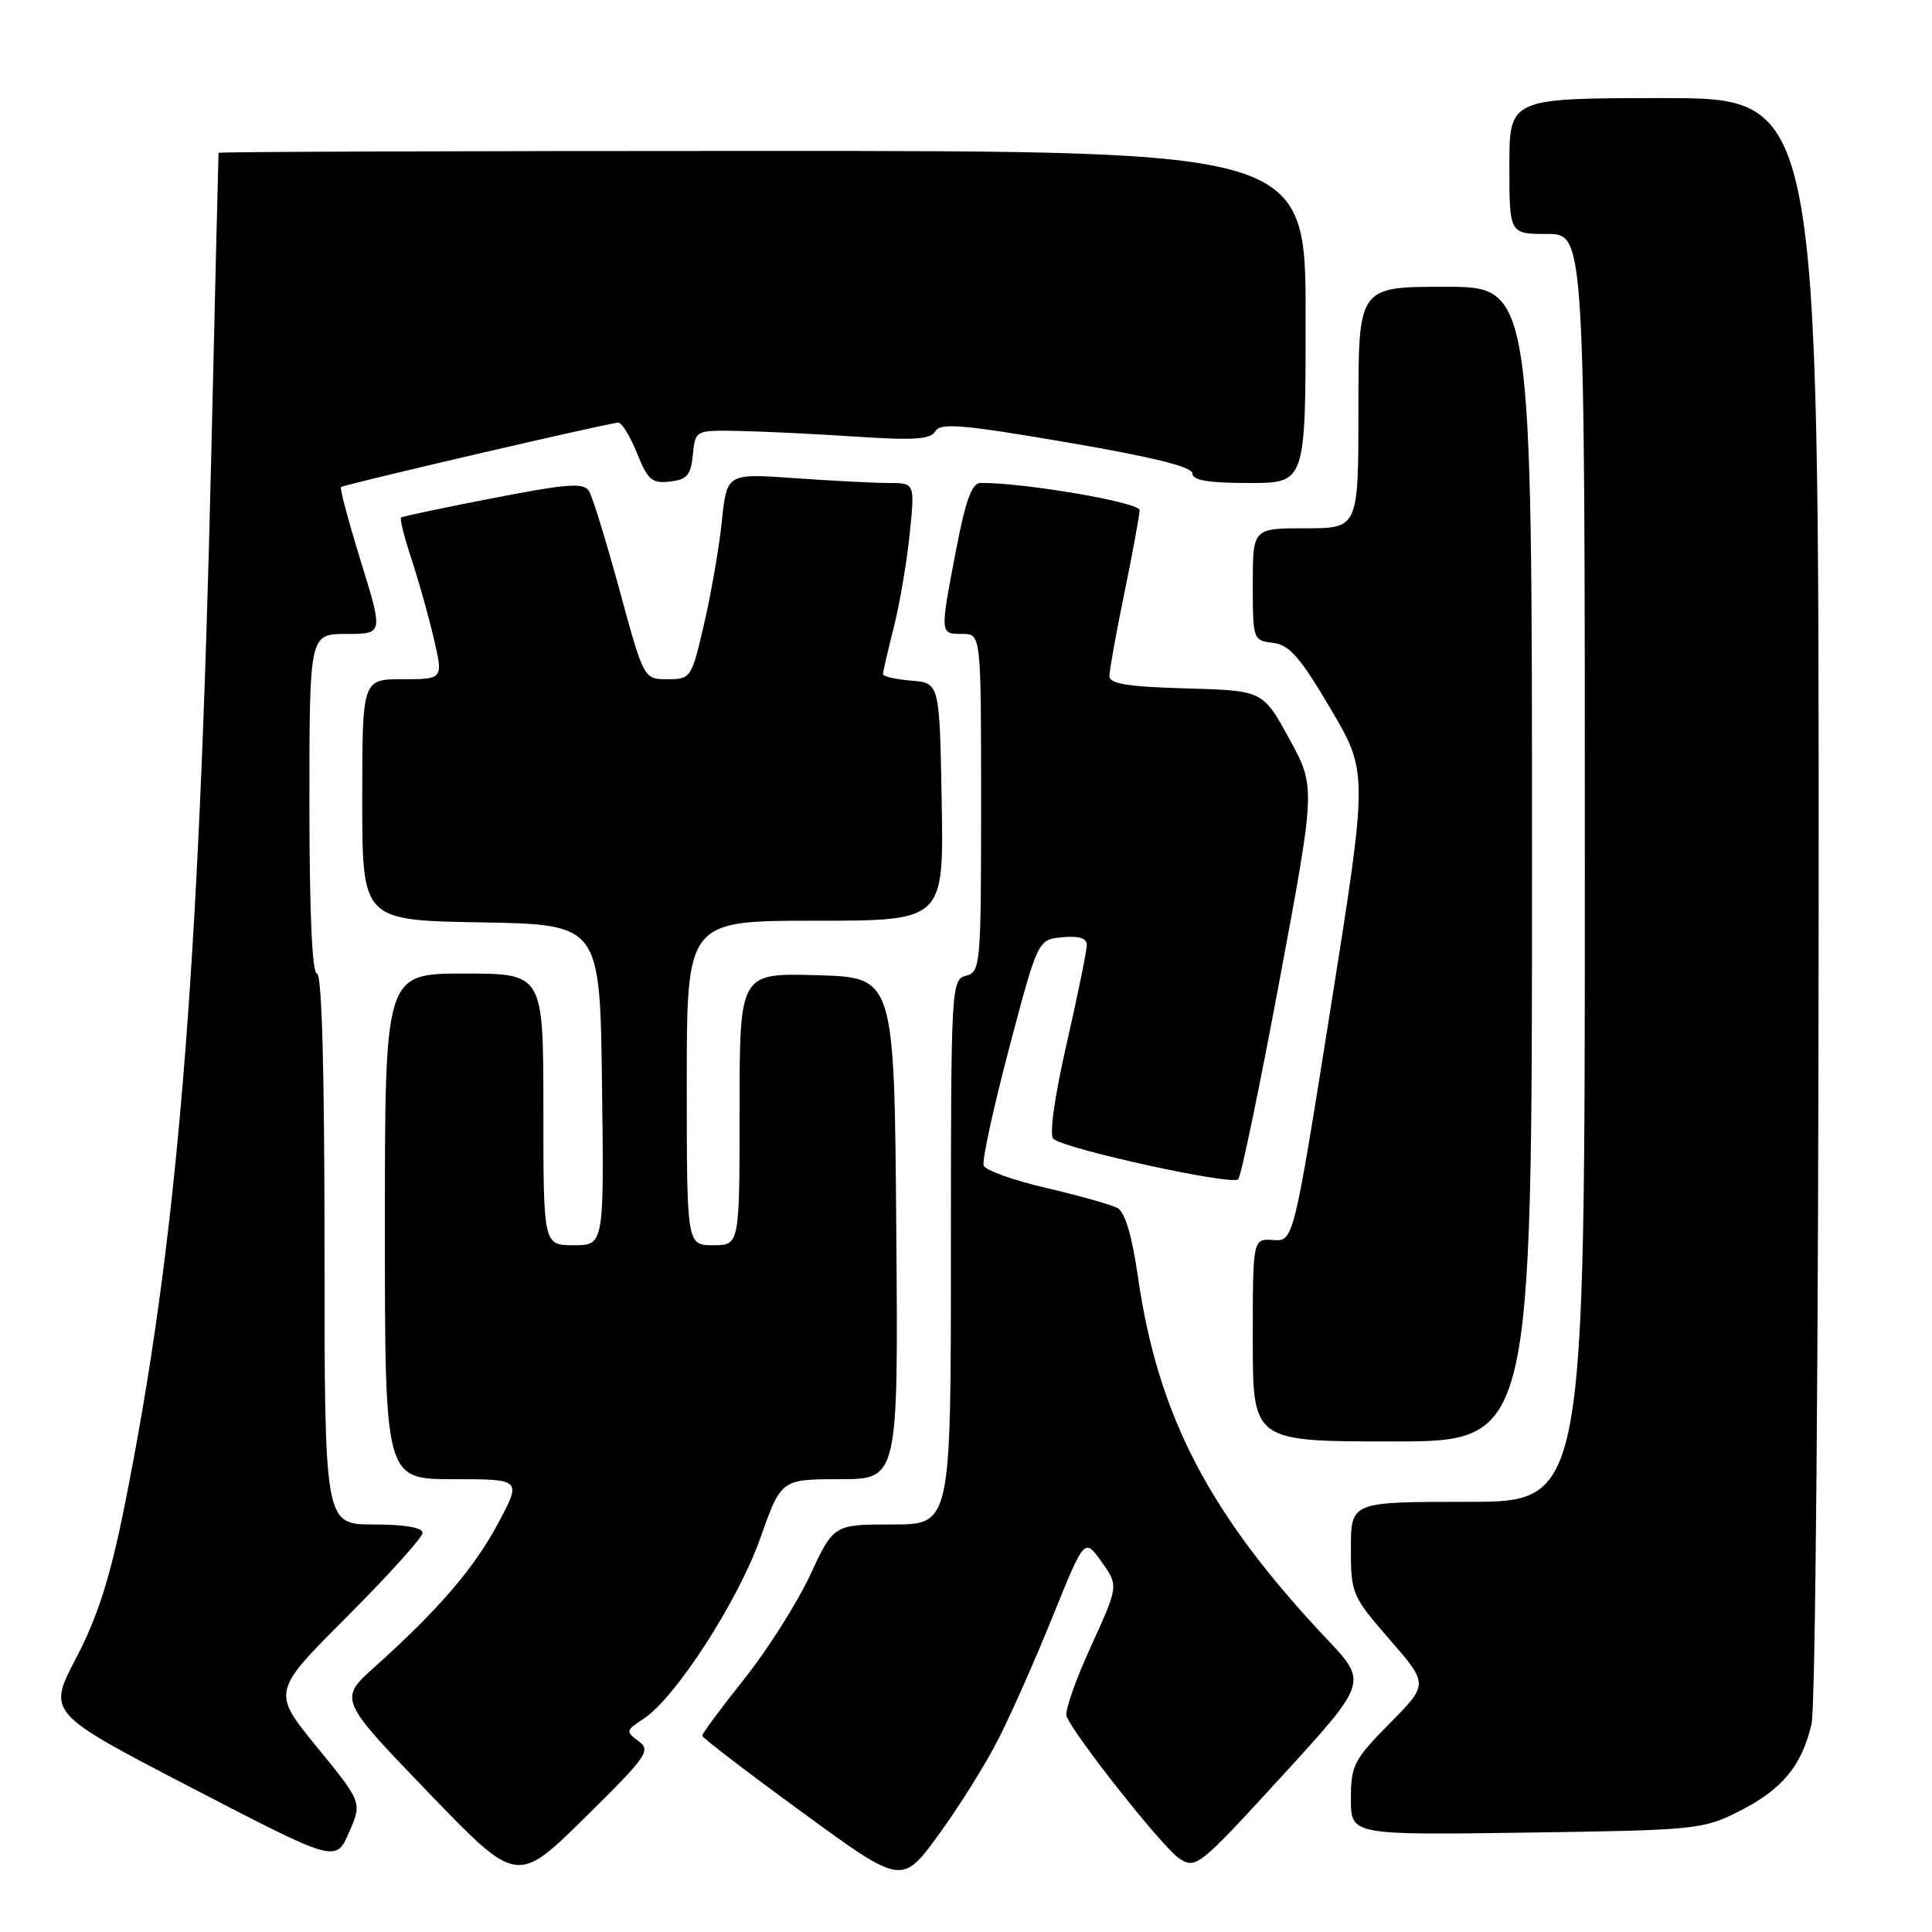 <?xml version="1.0" encoding="UTF-8" standalone="no"?>
<!DOCTYPE svg PUBLIC "-//W3C//DTD SVG 1.1//EN" "http://www.w3.org/Graphics/SVG/1.1/DTD/svg11.dtd" >
<svg xmlns="http://www.w3.org/2000/svg" xmlns:xlink="http://www.w3.org/1999/xlink" version="1.1" viewBox="0 0 256 256">
 <g >
 <path fill="currentColor"
d=" M 84.61 230.71 C 82.88 229.44 82.91 229.29 85.30 227.73 C 89.52 224.96 97.80 212.14 100.74 203.83 C 103.50 196.01 103.50 196.01 111.26 196.00 C 119.03 196.00 119.03 196.00 118.76 162.75 C 118.50 129.50 118.50 129.50 108.25 129.22 C 98.00 128.93 98.00 128.93 98.00 146.97 C 98.00 165.00 98.00 165.00 94.50 165.00 C 91.00 165.00 91.00 165.00 91.00 143.50 C 91.00 122.00 91.00 122.00 108.03 122.00 C 125.05 122.00 125.05 122.00 124.78 106.25 C 124.50 90.50 124.50 90.50 120.75 90.19 C 118.69 90.02 117.00 89.63 117.00 89.33 C 117.00 89.03 117.64 86.25 118.43 83.14 C 119.21 80.04 120.16 74.46 120.54 70.75 C 121.23 64.00 121.23 64.00 117.77 64.00 C 115.87 64.00 110.26 63.71 105.31 63.36 C 96.31 62.72 96.31 62.72 95.65 69.06 C 95.29 72.55 94.22 78.69 93.29 82.70 C 91.63 89.86 91.53 90.00 88.45 90.00 C 85.31 90.00 85.31 90.00 82.10 78.22 C 80.34 71.75 78.51 65.83 78.05 65.07 C 77.34 63.93 75.24 64.08 65.35 66.00 C 58.83 67.26 53.34 68.42 53.15 68.58 C 52.95 68.74 53.57 71.19 54.51 74.03 C 55.45 76.87 56.79 81.63 57.48 84.60 C 58.74 90.00 58.74 90.00 53.37 90.00 C 48.00 90.00 48.00 90.00 48.00 105.97 C 48.00 121.95 48.00 121.95 63.75 122.22 C 79.50 122.50 79.50 122.50 79.77 143.75 C 80.04 165.00 80.04 165.00 76.02 165.00 C 72.00 165.00 72.00 165.00 72.00 147.00 C 72.00 129.00 72.00 129.00 61.50 129.00 C 51.00 129.00 51.00 129.00 51.00 162.50 C 51.00 196.00 51.00 196.00 60.06 196.00 C 69.12 196.00 69.12 196.00 66.02 201.82 C 62.83 207.79 58.14 213.25 49.69 220.84 C 44.87 225.16 44.87 225.16 56.69 237.44 C 68.50 249.71 68.50 249.71 77.47 240.88 C 85.75 232.72 86.30 231.94 84.61 230.71 Z  M 132.26 230.50 C 133.95 227.20 137.21 219.84 139.51 214.14 C 143.70 203.77 143.70 203.77 145.96 206.95 C 148.22 210.12 148.22 210.12 144.55 218.17 C 142.52 222.59 141.07 226.74 141.32 227.40 C 142.30 229.94 154.08 244.82 156.24 246.24 C 158.46 247.69 158.84 247.39 169.88 235.33 C 181.23 222.92 181.23 222.92 175.84 217.21 C 160.27 200.72 153.46 187.69 150.80 169.30 C 149.98 163.65 149.07 160.58 148.04 160.05 C 147.19 159.61 142.96 158.42 138.64 157.41 C 134.31 156.41 130.58 155.07 130.34 154.45 C 130.10 153.82 131.62 146.83 133.71 138.91 C 137.52 124.50 137.52 124.50 140.76 124.19 C 142.92 123.98 144.00 124.31 144.01 125.19 C 144.02 125.91 142.82 131.80 141.34 138.28 C 139.72 145.39 139.02 150.39 139.58 150.90 C 141.03 152.24 163.29 157.12 164.07 156.26 C 164.46 155.84 166.92 143.97 169.55 129.88 C 174.33 104.27 174.33 104.27 170.83 97.88 C 167.33 91.50 167.33 91.50 157.16 91.22 C 149.42 91.00 147.00 90.61 147.00 89.58 C 147.00 88.83 147.90 83.85 149.00 78.50 C 150.10 73.15 151.00 68.24 151.00 67.59 C 151.00 66.57 135.72 63.95 129.94 63.99 C 128.78 64.00 127.96 66.24 126.69 72.84 C 124.54 84.08 124.53 84.00 127.50 84.00 C 130.00 84.00 130.00 84.00 130.00 106.38 C 130.00 127.93 129.92 128.79 128.00 129.29 C 126.05 129.80 126.00 130.65 126.00 165.91 C 126.00 202.00 126.00 202.00 118.24 202.00 C 110.47 202.00 110.47 202.00 107.32 208.76 C 105.59 212.47 101.66 218.66 98.59 222.51 C 95.52 226.35 93.03 229.72 93.05 230.00 C 93.08 230.28 99.04 234.84 106.30 240.14 C 119.50 249.78 119.50 249.78 124.35 243.14 C 127.02 239.49 130.58 233.80 132.26 230.50 Z  M 42.00 231.50 C 36.02 224.18 36.02 224.18 46.01 214.19 C 51.50 208.69 56.00 203.70 56.00 203.10 C 56.00 202.41 53.55 202.00 49.50 202.00 C 43.00 202.00 43.00 202.00 43.00 165.50 C 43.00 141.83 42.65 129.00 42.00 129.00 C 41.36 129.00 41.00 120.83 41.00 106.50 C 41.00 84.00 41.00 84.00 45.90 84.00 C 50.79 84.00 50.79 84.00 47.82 74.41 C 46.19 69.13 45.00 64.69 45.18 64.54 C 45.60 64.19 80.82 56.00 81.93 56.00 C 82.40 56.00 83.51 57.83 84.41 60.06 C 85.82 63.59 86.40 64.09 88.77 63.81 C 91.04 63.55 91.55 62.95 91.81 60.25 C 92.13 57.00 92.13 57.00 97.81 57.10 C 100.94 57.16 107.93 57.49 113.34 57.85 C 121.14 58.37 123.34 58.22 123.95 57.13 C 124.58 56.00 127.57 56.25 141.36 58.61 C 152.67 60.54 158.00 61.86 158.00 62.73 C 158.00 63.64 160.10 64.00 165.50 64.00 C 173.00 64.00 173.00 64.00 173.00 42.00 C 173.00 20.00 173.00 20.00 101.00 20.00 C 61.40 20.00 28.98 20.11 28.96 20.25 C 28.94 20.39 28.50 38.27 28.00 60.00 C 26.37 130.04 23.49 164.88 16.42 199.96 C 14.56 209.16 12.91 214.31 10.09 219.69 C 6.28 226.97 6.28 226.97 25.39 236.89 C 44.50 246.81 44.50 246.81 46.24 242.82 C 47.99 238.83 47.99 238.83 42.00 231.50 Z  M 230.45 240.00 C 236.15 237.12 238.76 233.97 240.04 228.42 C 240.56 226.20 240.96 178.62 240.98 118.75 C 241.00 13.00 241.00 13.00 220.50 13.00 C 200.00 13.00 200.00 13.00 200.00 22.00 C 200.00 31.00 200.00 31.00 205.00 31.00 C 210.00 31.00 210.00 31.00 210.00 115.00 C 210.00 199.00 210.00 199.00 194.50 199.00 C 179.00 199.00 179.00 199.00 179.00 205.17 C 179.00 211.17 179.15 211.51 184.14 217.25 C 189.28 223.16 189.28 223.16 184.14 228.36 C 179.39 233.17 179.00 233.93 179.00 238.36 C 179.00 243.16 179.00 243.16 202.25 242.83 C 224.74 242.51 225.66 242.42 230.45 240.00 Z  M 203.00 114.50 C 203.00 38.00 203.00 38.00 191.50 38.00 C 180.00 38.00 180.00 38.00 180.00 54.00 C 180.00 70.00 180.00 70.00 173.00 70.00 C 166.00 70.00 166.00 70.00 166.00 77.43 C 166.00 84.75 166.04 84.87 168.68 85.18 C 170.85 85.44 172.28 87.08 176.31 93.92 C 181.27 102.34 181.27 102.34 176.34 133.42 C 171.40 164.50 171.40 164.50 168.70 164.31 C 166.00 164.12 166.00 164.12 166.00 177.56 C 166.00 191.00 166.00 191.00 184.50 191.00 C 203.00 191.00 203.00 191.00 203.00 114.50 Z "/>
</g>
</svg>